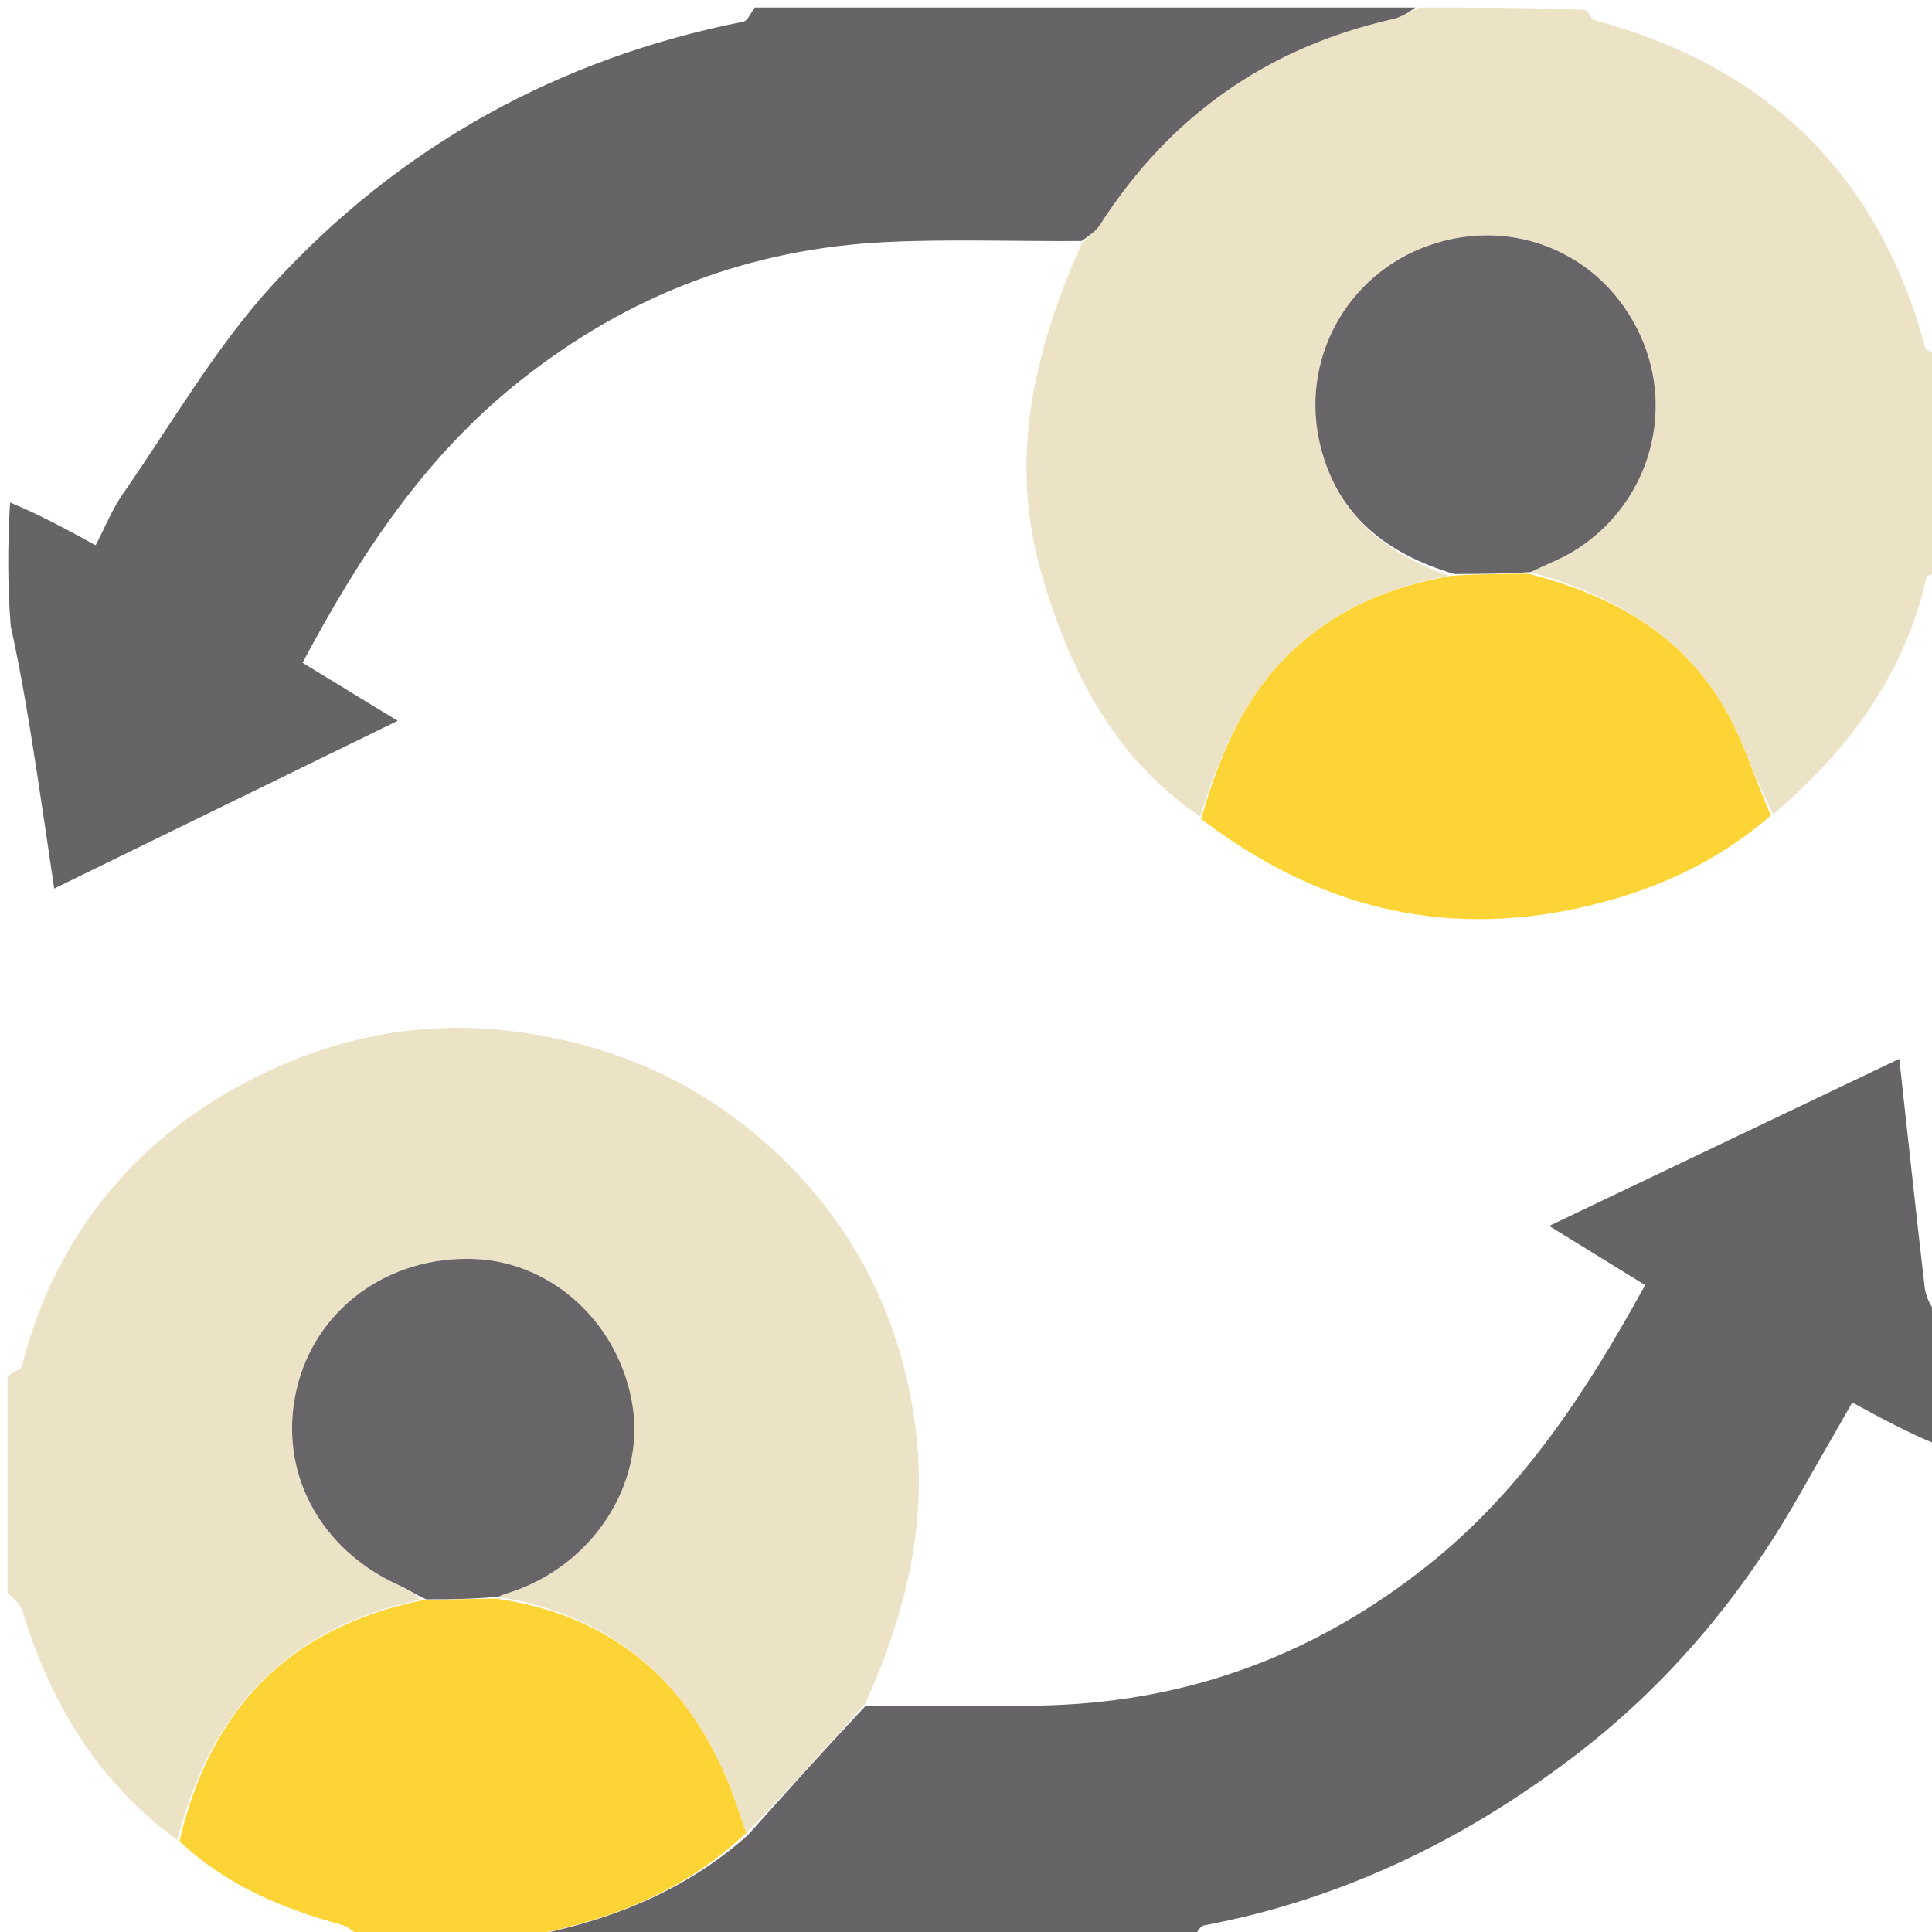 <svg version="1.1" id="Layer_1" xmlns="http://www.w3.org/2000/svg" xmlns:xlink="http://www.w3.org/1999/xlink" x="0px" y="0px"
	 width="100%" viewBox="0 0 256 256" enable-background="new 0 0 154 154" xml:space="preserve">
    <style>
        .icon-mid-white-color-change{
            fill: #666467;
        }
        @media (prefers-color-scheme: dark) {
            .icon-mid-white-color-change{
                fill: #afafaf;
            }
        }
    </style>
    <path
        fill="#ECE2C5"
        d="M1 182.469c.65-.763 1.772-.938 1.882-1.37 4.284-16.9 14.478-29.596 29.497-37.585 10.823-5.756 22.64-8.47 35.619-6.857 13.742 1.707 25.395 7.154 34.996 16.207 9.891 9.326 16.1 21.128 18.15 35.09 1.949 13.26-.918 25.377-6.488 37.751-5.426 6.15-10.513 11.823-15.768 17.156-.75-2.056-1.274-3.795-1.923-5.484-5.555-14.45-15.682-23.327-30.96-25.796.763-.366 1.254-.468 1.726-.626 10.781-3.6 17.706-14.2 16.094-24.628-1.67-10.809-10.504-19.058-20.88-19.5-11.51-.488-21.259 6.68-23.675 17.407-2.436 10.814 3.1 21.161 13.83 25.93 1.027.455 1.952 1.137 2.545 1.804-17.908 3.78-27.854 14.957-32.167 31.855-10.632-7.845-16.858-18.278-20.527-30.45C2.678 212.47 1.668 211.787 1 211v-28.531zM159.02 108.198c-11.453-7.79-17.277-19.299-20.997-32.109-4.383-15.095-1.124-29.386 5.292-43.769 1.04-1.12 1.898-1.69 2.408-2.485 9.23-14.399 22.13-23.533 38.834-27.306C185.758 2.258 186.855 1.521 188 1c7.354 0 14.708 0 22.21.317.485.685.76 1.277 1.167 1.387 22.813 6.173 37.556 20.438 43.74 43.387.12.44 1.233.612 1.883.909v28.531c-.597.611-1.665.649-1.724.911-2.876 12.856-10.234 22.878-20.323 31.433-2.355-4.533-3.757-9.18-6.043-13.34-5.709-10.39-15.226-15.678-26.055-18.737 1.959-.987 3.687-1.613 5.25-2.524 10.138-5.907 14.075-18.386 9.192-28.944-4.96-10.725-16.717-15.716-27.882-11.835-11.015 3.83-17.288 15.317-14.429 26.688 2.294 9.118 8.67 14.189 16.976 17.113-7.72 1.388-14.311 4.263-19.969 9.263-6.896 6.094-10.294 14.15-12.974 22.639z"
        opacity="1"
    ></path>
    <path
        class="icon-mid-white-color-change"
        d="M187.531 1c-.676.52-1.773 1.258-2.974 1.53-16.704 3.772-29.605 12.906-38.834 27.305-.51.794-1.368 1.365-2.403 2.1-8.83.062-17.338-.27-25.81.133-18.11.86-34.239 7.002-48.545 18.346C56.257 60.49 47.704 73.527 40.09 87.82l12.604 7.692L7.18 117.74c-.79-5.323-1.463-10.013-2.184-14.695-1.035-6.723-2.105-13.44-3.578-20.103C1 77.645 1 72.29 1.33 66.586c3.88 1.588 7.428 3.527 11.34 5.664 1.298-2.486 2.21-4.796 3.592-6.781 6.541-9.404 12.326-19.532 20.016-27.899C53.056 19.317 73.998 7.73 98.49 2.872 99.093 2.752 99.501 1.646 100 1h87.531zM99.056 243.2c5.087-5.672 10.174-11.345 15.588-17.112 8.483-.092 16.648.152 24.793-.136 18.626-.66 35.156-6.894 49.808-18.58 12.55-10.007 20.983-22.981 28.741-37.094l-12.713-7.836 46.393-22.14c1.183 10.755 2.233 20.536 3.369 30.307.14 1.202.737 2.351 1.544 3.458.421 5.621.421 11.31.09 17.347-3.888-1.582-7.443-3.515-11.234-5.575-2.51 4.387-4.866 8.5-7.215 12.615-7.671 13.443-17.541 25.079-29.837 34.41-14.556 11.046-30.733 18.859-48.858 22.264-.605.114-1.021 1.226-1.525 1.872-29.354 0-58.708 0-88.332-.336 10.803-2.03 20.903-5.921 29.388-13.463z"
        opacity="1"
    ></path>
    <path
        fill="#FCD435"
        d="M98.888 242.86c-8.317 7.883-18.417 11.774-29.69 13.804-7.219.336-14.24.336-21.41.02-.955-.771-1.708-1.411-2.571-1.649-7.936-2.179-15.365-5.308-21.439-11.078 4.013-17.032 13.96-28.208 32.314-31.947 3.762-.095 6.698-.143 9.633-.192 15.558 2.232 25.685 11.11 31.24 25.559.65 1.69 1.173 3.428 1.923 5.484z"
        opacity="1"
    ></path>
    <path
        fill="#FCD435"
        d="M159.148 108.506c2.551-8.796 5.949-16.853 12.845-22.947 5.658-5 12.25-7.875 20.394-9.274 3.882-.242 7.022-.25 10.16-.257 11.137 2.83 20.654 8.118 26.363 18.507 2.286 4.16 3.688 8.807 5.74 13.52-7.268 6.313-15.731 10.103-25.18 12.203-18.64 4.142-35.158-.2-50.322-11.752z"
        opacity="1"
    ></path>
    <path
        fill="#676568"
        d="M66.006 211.58c-3.216.287-6.152.335-9.535.341-1.419-.62-2.344-1.302-3.37-1.757-10.732-4.769-16.267-15.116-13.831-25.93 2.416-10.727 12.166-17.895 23.676-17.406 10.375.44 19.21 8.69 20.88 19.5 1.61 10.427-5.314 21.027-16.095 24.627-.472.158-.963.26-1.725.626zM202.855 75.798c-3.446.237-6.586.245-10.149.264-9.05-2.69-15.426-7.76-17.72-16.88-2.86-11.37 3.414-22.858 14.43-26.687 11.164-3.88 22.92 1.11 27.88 11.835 4.884 10.558.947 23.037-9.192 28.944-1.562.91-3.29 1.537-5.249 2.524z"
        opacity="1"
    ></path>
</svg>